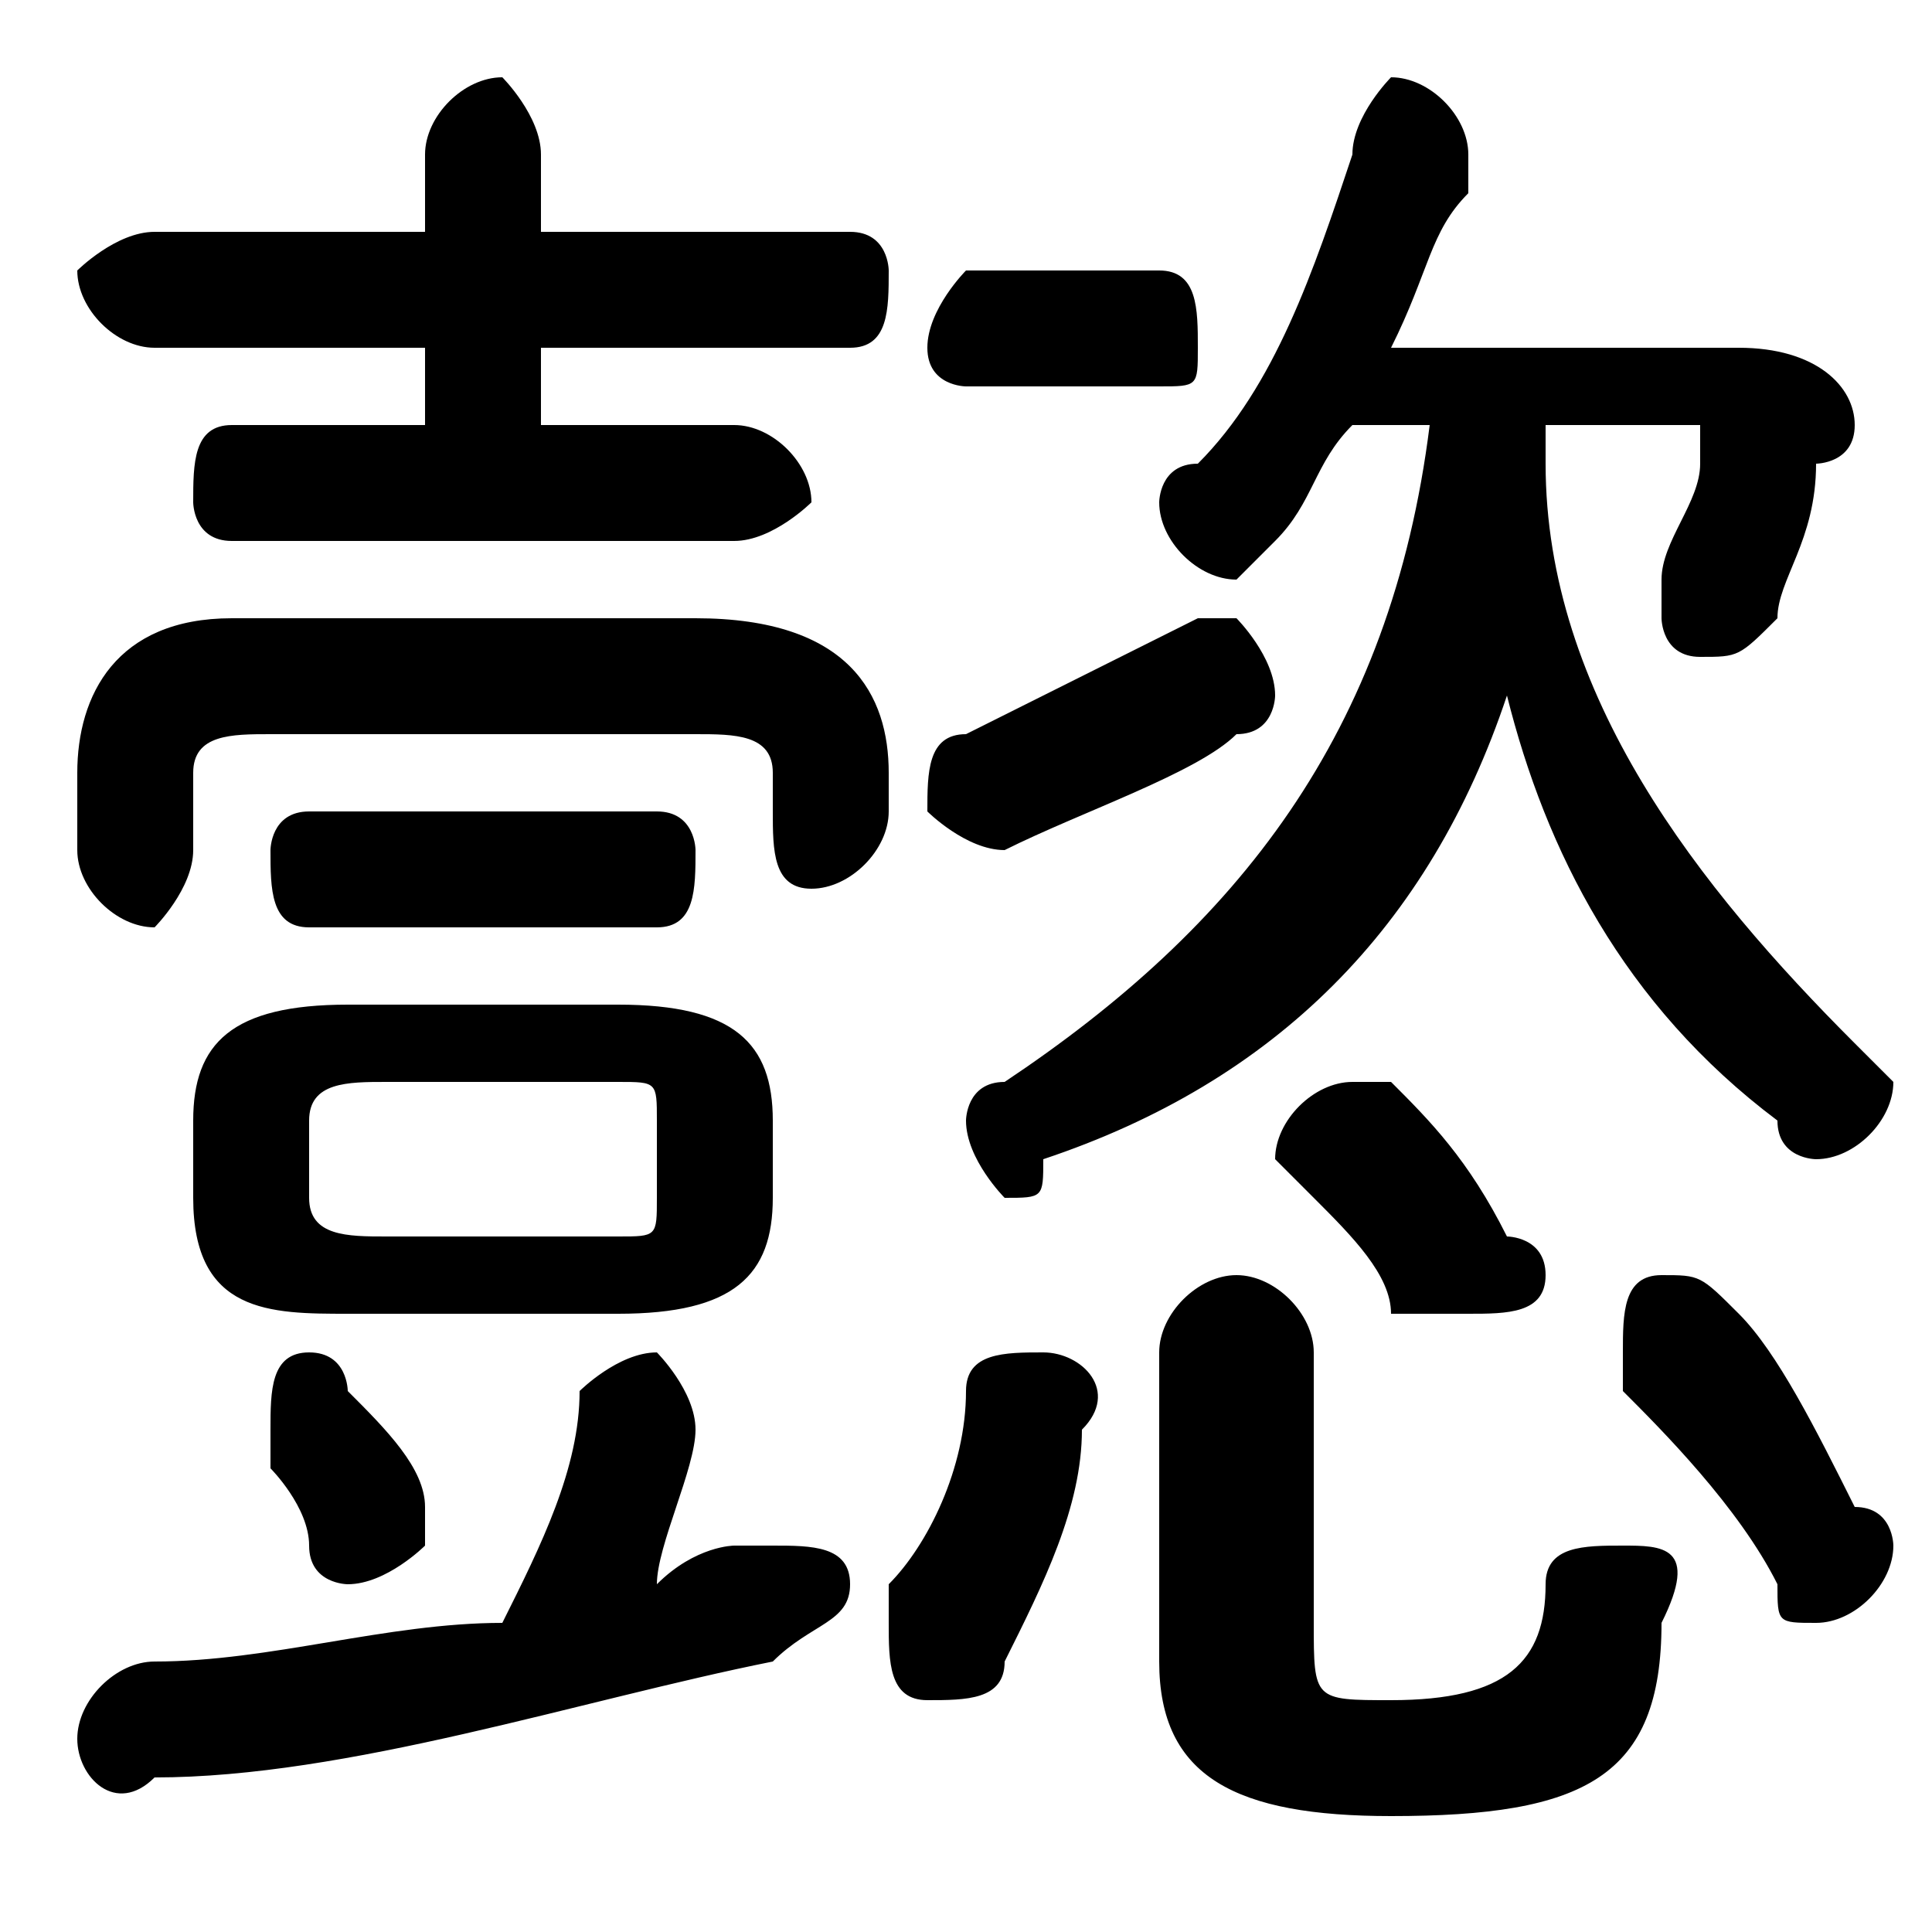 <svg xmlns="http://www.w3.org/2000/svg" viewBox="0 -44.0 50.0 50.0">
    <rect x="0" y="-44.0" width="50.0" height="50.0" fill="#808080" stroke="none"/>
    <g transform="scale(1, -1)">
        <!-- ボディの枠 -->
        <rect x="0" y="-6.0" width="50.0" height="50.0"
            stroke="white" fill="white"/>
        <!-- グリフ座標系の原点 -->
        <circle cx="0" cy="0" r="5" fill="white"/>
        <!-- グリフのアウトライン -->
        <g style="fill:black;stroke:#000000;stroke-width:0;stroke-linecap:round;stroke-linejoin:round;">
        <path d="M 44.0 33.0 C 44.0 33.0 44.0 32.0 44.0 32.0 C 44.0 32.0 44.0 32.0 44.0 32.0 C 44.0 31.0 43.0 30.0 43.0 29.0 C 43.0 29.0 43.0 29.0 43.0 28.0 C 43.0 28.0 43.0 27.0 44.0 27.0 C 45.0 27.0 45.0 27.0 46.0 28.0 C 46.0 29.0 47.0 30.0 47.0 32.0 C 47.0 32.0 48.0 32.0 48.0 33.0 C 48.0 34.0 47.0 35.0 45.0 35.0 L 36.0 35.0 C 37.0 37.0 37.0 38.0 38.0 39.0 C 38.0 40.0 38.0 40.0 38.0 40.0 C 38.0 41.0 37.0 42.0 36.0 42.0 C 36.0 42.0 35.0 41.0 35.0 40.0 C 34.0 37.0 33.0 34.0 31.0 32.0 C 30.0 32.0 30.0 31.0 30.0 31.0 C 30.0 30.0 31.0 29.0 32.0 29.0 C 32.0 29.0 33.0 30.0 33.0 30.0 C 34.0 31.0 34.0 32.0 35.0 33.0 L 37.0 33.0 C 36.0 25.0 32.0 20.0 26.0 16.0 C 25.0 16.0 25.0 15.0 25.0 15.0 C 25.0 14.0 26.0 13.0 26.0 13.0 C 27.0 13.0 27.0 13.0 27.0 14.0 C 33.0 16.0 37.0 20.0 39.0 26.0 C 40.0 22.0 42.0 18.0 46.0 15.0 C 46.0 14.0 47.0 14.0 47.0 14.0 C 48.0 14.0 49.0 15.0 49.0 16.0 C 49.0 16.0 48.0 17.0 48.0 17.0 C 44.0 21.0 40.0 26.0 40.0 32.0 C 40.0 32.0 40.0 32.0 40.0 33.0 Z M 16.0 10.0 C 19.0 10.0 20.0 11.0 20.0 13.0 L 20.0 15.0 C 20.0 17.0 19.0 18.0 16.0 18.0 L 9.0 18.0 C 6.0 18.0 5.0 17.0 5.0 15.0 L 5.0 13.0 C 5.0 10.0 7.0 10.0 9.0 10.0 Z M 10.0 12.0 C 9.0 12.0 8.0 12.0 8.0 13.0 L 8.0 15.0 C 8.0 16.0 9.0 16.0 10.0 16.0 L 16.0 16.0 C 17.0 16.0 17.0 16.0 17.0 15.0 L 17.0 13.0 C 17.0 12.0 17.0 12.0 16.0 12.0 Z M 17.0 3.0 C 17.0 4.0 18.0 6.0 18.0 7.0 C 18.0 7.0 18.0 7.0 18.0 7.0 C 18.0 8.0 17.0 9.0 17.0 9.0 C 16.0 9.0 15.0 8.0 15.0 8.0 C 15.0 6.0 14.0 4.0 13.0 2.0 C 10.0 2.0 7.0 1.0 4.0 1.0 C 3.0 1.0 2.0 -0.0 2.0 -1.0 C 2.0 -2.0 3.0 -3.0 4.0 -2.0 C 9.0 -2.0 15.0 -0.0 20.0 1.0 C 21.0 2.0 22.0 2.0 22.0 3.0 C 22.0 4.0 21.0 4.0 20.0 4.0 C 20.0 4.0 20.0 4.0 19.0 4.0 C 19.0 4.0 18.0 4.0 17.0 3.0 Z M 14.0 33.0 L 14.0 35.0 L 22.0 35.0 C 23.0 35.0 23.0 36.0 23.0 37.0 C 23.0 37.0 23.0 38.0 22.0 38.0 L 14.0 38.0 L 14.0 40.0 C 14.0 41.0 13.0 42.0 13.0 42.0 C 12.0 42.0 11.0 41.0 11.0 40.0 L 11.0 38.0 L 4.0 38.0 C 3.0 38.0 2.0 37.0 2.0 37.0 C 2.0 36.0 3.0 35.0 4.0 35.0 L 11.0 35.0 L 11.0 33.0 L 6.0 33.0 C 5.0 33.0 5.0 32.0 5.0 31.0 C 5.0 31.0 5.0 30.0 6.0 30.0 L 19.0 30.0 C 20.0 30.0 21.0 31.0 21.0 31.0 C 21.0 32.0 20.0 33.0 19.0 33.0 Z M 17.0 20.0 C 18.0 20.0 18.0 21.0 18.0 22.0 C 18.0 22.0 18.0 23.0 17.0 23.0 L 8.0 23.0 C 7.0 23.0 7.0 22.0 7.0 22.0 C 7.0 21.0 7.0 20.0 8.0 20.0 Z M 9.0 8.0 C 9.0 8.0 9.0 9.0 8.0 9.0 C 7.0 9.0 7.0 8.0 7.0 7.0 C 7.0 7.0 7.0 7.0 7.0 6.0 C 7.0 6.0 8.0 5.0 8.0 4.0 C 8.0 3.0 9.0 3.0 9.0 3.0 C 10.0 3.0 11.0 4.0 11.0 4.0 C 11.0 5.0 11.0 5.0 11.0 5.0 C 11.0 6.0 10.0 7.0 9.0 8.0 Z M 45.0 10.0 C 44.0 11.0 44.0 11.0 43.0 11.0 C 42.0 11.0 42.0 10.0 42.0 9.0 C 42.0 9.0 42.0 8.0 42.0 8.0 C 43.0 7.0 45.0 5.0 46.0 3.0 C 46.0 2.0 46.0 2.0 47.0 2.0 C 48.0 2.0 49.0 3.0 49.0 4.0 C 49.0 4.0 49.0 5.0 48.0 5.0 C 47.0 7.0 46.0 9.0 45.0 10.0 Z M 36.0 16.0 C 35.0 16.0 35.0 16.0 35.0 16.0 C 34.0 16.0 33.0 15.0 33.0 14.0 C 33.0 14.0 33.0 14.0 34.0 13.0 C 35.0 12.0 36.0 11.0 36.0 10.0 C 37.0 10.0 37.0 10.0 38.0 10.0 C 39.0 10.0 40.0 10.0 40.0 11.0 C 40.0 12.0 39.0 12.0 39.0 12.0 C 38.0 14.0 37.0 15.0 36.0 16.0 Z M 25.0 8.0 C 25.0 6.0 24.0 4.0 23.0 3.0 C 23.0 2.0 23.0 2.0 23.0 2.0 C 23.0 1.0 23.0 -0.0 24.0 -0.0 C 25.0 -0.0 26.0 0.0 26.0 1.0 C 27.0 3.0 28.0 5.0 28.0 7.0 C 29.0 8.0 28.0 9.0 27.0 9.0 C 26.0 9.0 25.0 9.0 25.0 8.0 Z M 25.0 25.0 C 24.0 25.0 24.0 24.0 24.0 23.0 C 24.0 23.0 25.0 22.0 26.0 22.0 C 26.0 22.0 26.0 22.0 26.0 22.0 C 28.0 23.0 31.0 24.0 32.0 25.0 C 33.0 25.0 33.0 26.0 33.0 26.0 C 33.0 27.0 32.0 28.0 32.0 28.0 C 31.0 28.0 31.0 28.0 31.0 28.0 C 29.0 27.0 27.0 26.0 25.0 25.0 Z M 18.0 25.0 C 19.0 25.0 20.0 25.0 20.0 24.0 L 20.0 23.0 C 20.0 22.0 20.0 21.0 21.0 21.0 C 22.0 21.0 23.0 22.0 23.0 23.0 L 23.0 24.0 C 23.0 26.0 22.0 28.0 18.0 28.0 L 6.0 28.0 C 3.0 28.0 2.0 26.0 2.0 24.0 L 2.0 22.0 C 2.0 21.0 3.0 20.0 4.0 20.0 C 4.0 20.0 5.0 21.0 5.0 22.0 L 5.0 24.0 C 5.0 25.0 6.0 25.0 7.0 25.0 Z M 34.0 9.0 C 34.0 10.0 33.0 11.0 32.0 11.0 C 31.0 11.0 30.0 10.0 30.0 9.0 L 30.0 1.0 C 30.0 -2.0 32.0 -3.0 36.0 -3.0 C 41.0 -3.0 43.0 -2.0 43.0 2.0 C 44.0 4.0 43.0 4.0 42.0 4.0 C 41.0 4.0 40.0 4.0 40.0 3.0 C 40.0 1.0 39.0 0.0 36.0 0.0 C 34.0 0.0 34.0 0.0 34.0 2.0 Z M 30.0 34.0 C 31.0 34.0 31.0 34.0 31.0 35.0 C 31.0 36.0 31.0 37.0 30.0 37.0 L 25.0 37.0 C 25.0 37.0 24.0 36.0 24.0 35.0 C 24.0 34.0 25.0 34.0 25.0 34.0 Z"/>
    </g>
    </g>
</svg>
